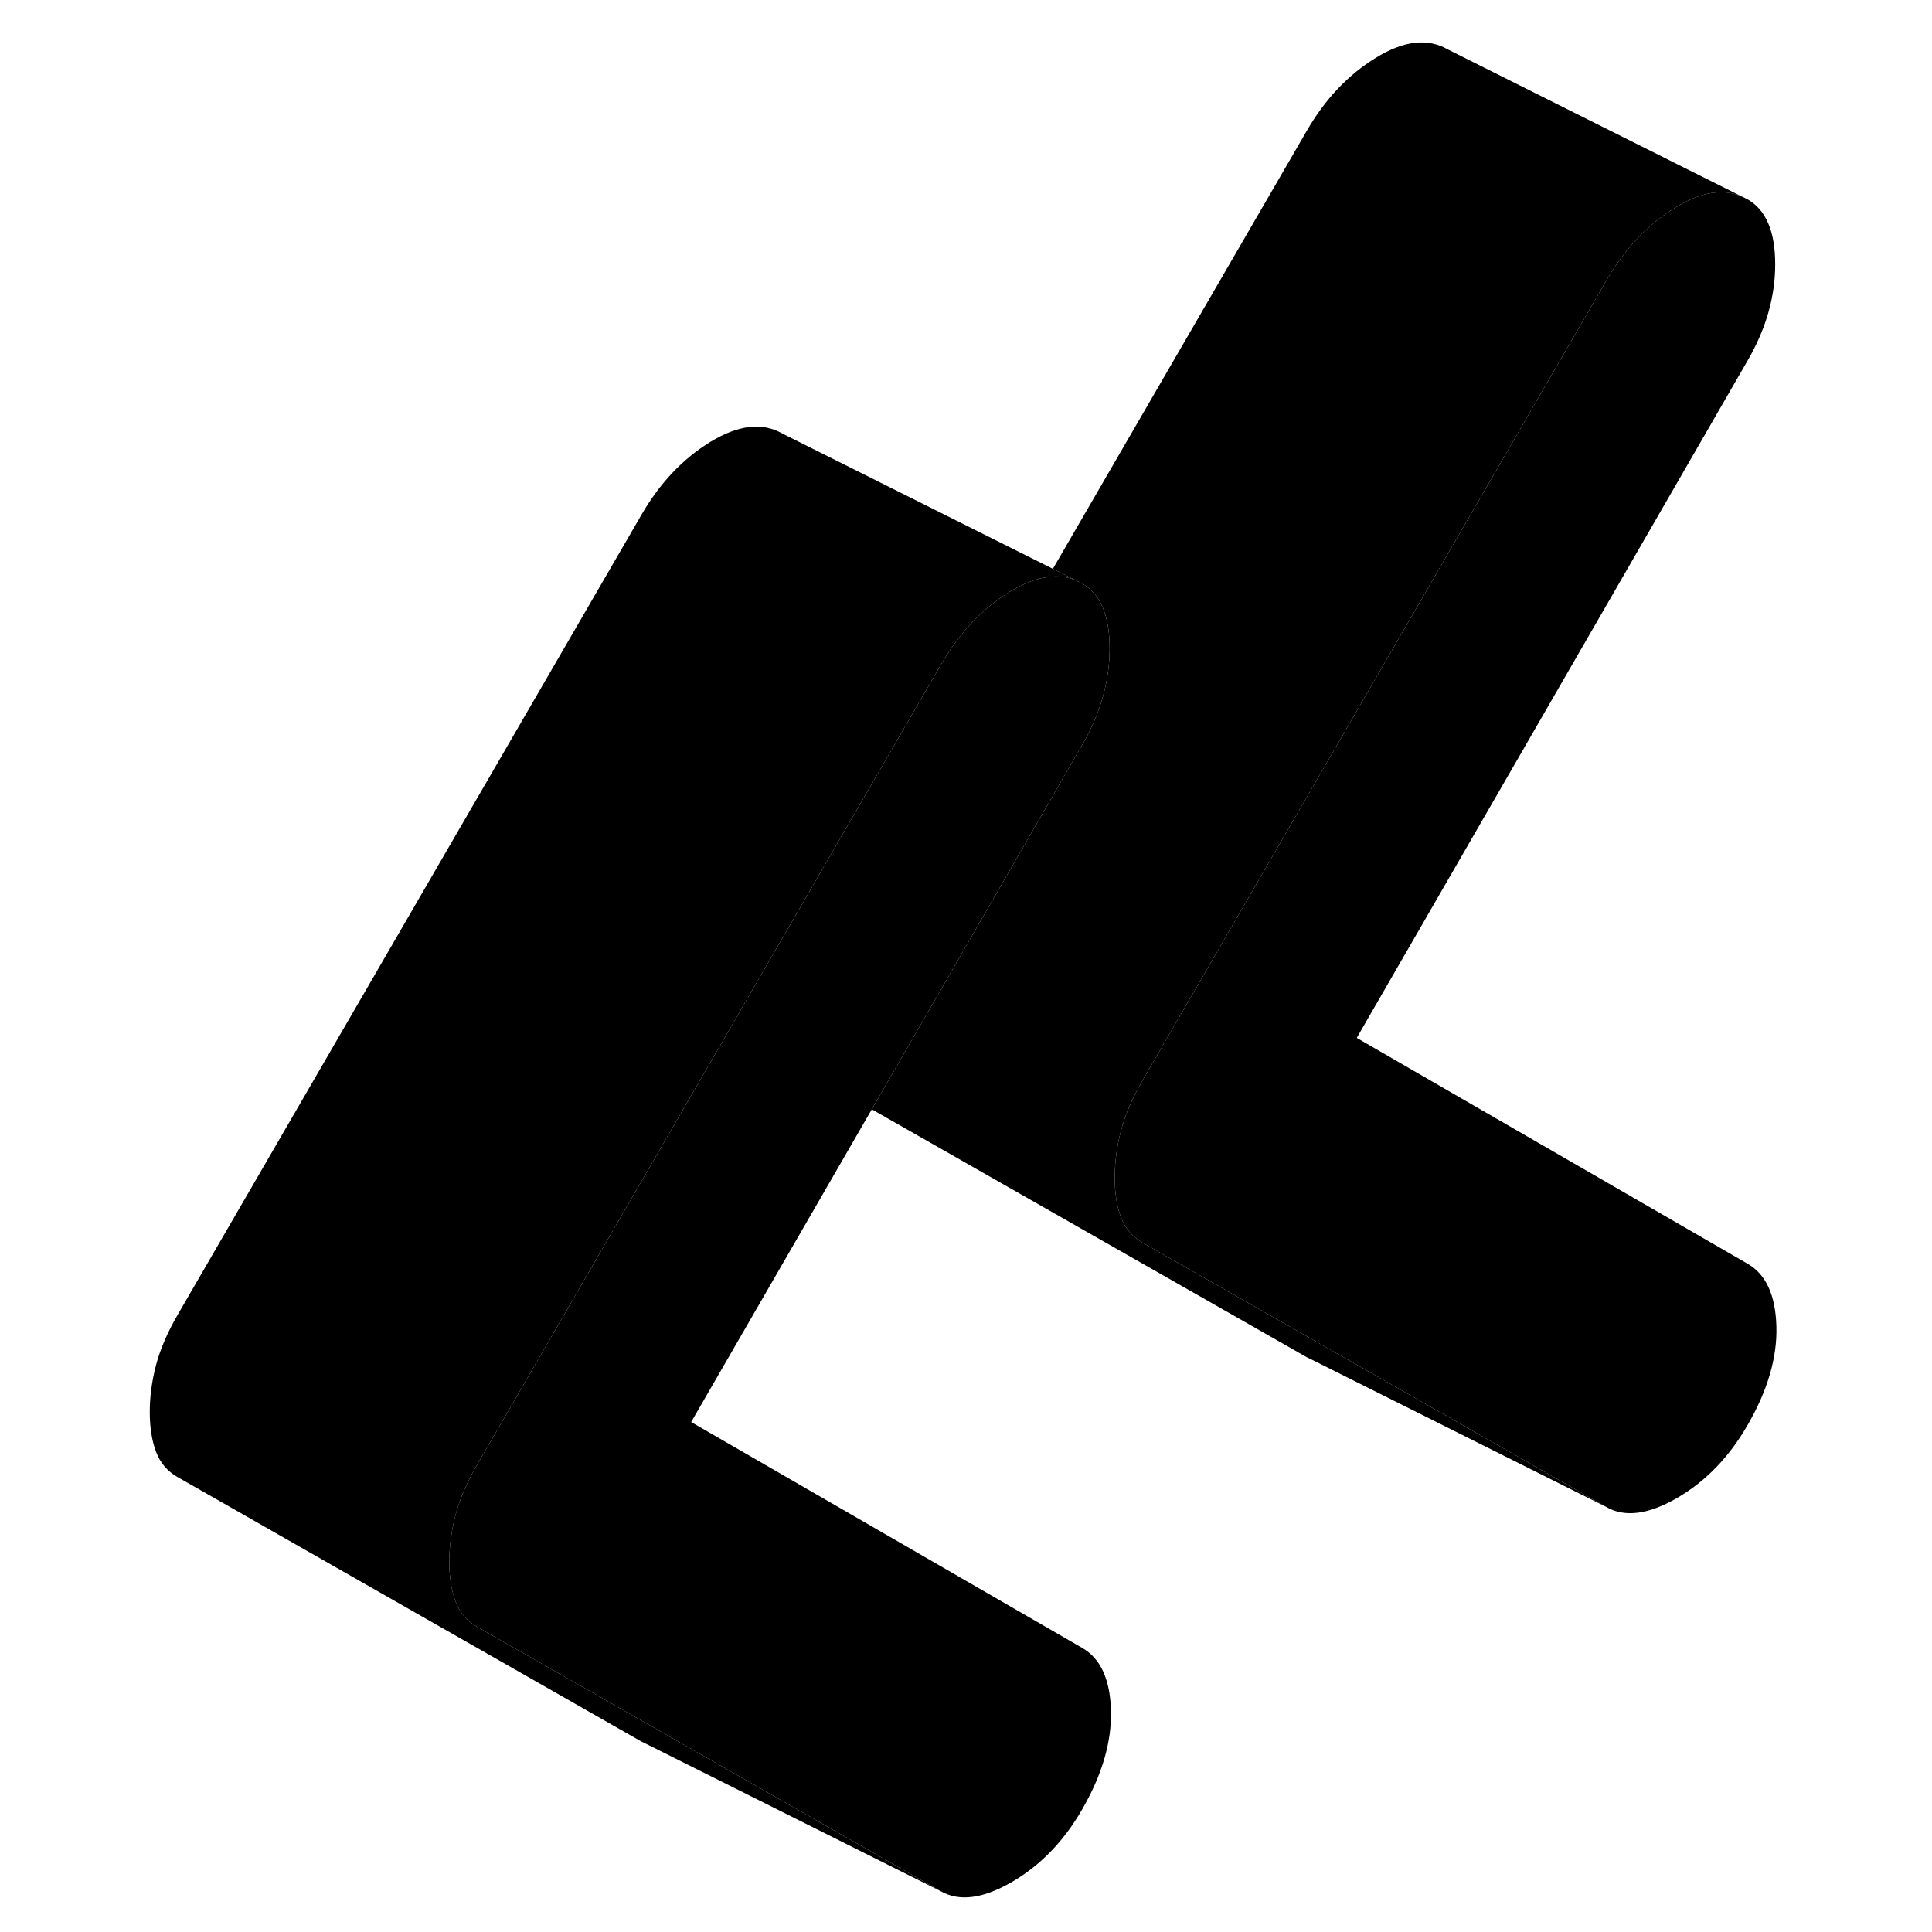 <svg width="24" height="24" viewBox="0 0 113 129" class="pr-icon-iso-duotone-secondary" xmlns="http://www.w3.org/2000/svg" stroke-width="1px" stroke-linecap="round" stroke-linejoin="round">
    <path d="M63.83 38.75C63.26 38.51 62.64 38.43 61.98 38.53C61.2 38.62 60.35 38.95 59.44 39.5C57.59 40.63 56.05 42.26 54.82 44.39L28.01 90.64L23.85 97.81C23.18 98.97 22.7 100.08 22.42 101.14C22.14 102.21 22 103.25 22 104.28C22 105.31 22.14 106.2 22.42 106.94C22.7 107.68 23.18 108.24 23.85 108.62L37.67 116.5L54.82 126.28L35.19 116.46L34.82 116.28L3.85 98.62C3.18 98.24 2.7 97.68 2.42 96.94C2.14 96.2 2 95.31 2 94.28C2 93.25 2.14 92.21 2.42 91.14C2.7 90.08 3.18 88.97 3.85 87.81L34.82 34.39C36.05 32.26 37.59 30.63 39.44 29.5C41.3 28.37 42.9 28.18 44.24 28.95L62.3 37.98L63.83 38.75Z" class="pr-icon-iso-duotone-primary-stroke" stroke-linejoin="round"/>
    <path d="M66.18 114.21C66.23 116.31 65.59 118.51 64.24 120.84C63.01 122.97 61.44 124.58 59.53 125.68C57.62 126.78 56.05 126.98 54.82 126.28L37.67 116.5L23.85 108.62C23.18 108.24 22.7 107.68 22.42 106.94C22.14 106.2 22 105.31 22 104.28C22 103.25 22.14 102.21 22.42 101.14C22.7 100.08 23.18 98.97 23.85 97.81L28.01 90.64L54.82 44.39C56.05 42.26 57.59 40.63 59.44 39.5C60.35 38.95 61.2 38.62 61.98 38.53C62.64 38.43 63.26 38.51 63.83 38.75L64.24 38.95C65.48 39.65 66.09 41.1 66.09 43.29C66.09 45.48 65.48 47.64 64.24 49.77L50.21 74.07L38.15 94.95L64.24 110.02C65.48 110.72 66.12 112.12 66.18 114.21Z" class="pr-icon-iso-duotone-primary-stroke" stroke-linejoin="round"/>
    <path d="M110.61 88.56C110.67 90.65 110.02 92.86 108.67 95.18C107.44 97.31 105.87 98.93 103.96 100.03C102.05 101.13 100.48 101.33 99.25 100.62L82.11 90.85L68.28 82.97C67.61 82.58 67.13 82.02 66.85 81.28C66.57 80.54 66.43 79.66 66.43 78.63C66.43 77.6 66.57 76.55 66.85 75.49C67.13 74.43 67.61 73.31 68.28 72.15L72.43 64.99L99.25 18.74C100.48 16.61 102.03 14.98 103.88 13.85C105.54 12.83 107 12.58 108.26 13.1L108.67 13.3C109.91 14 110.53 15.45 110.53 17.64C110.53 19.83 109.91 21.98 108.67 24.11L82.59 69.3L108.67 84.37C109.91 85.07 110.55 86.47 110.61 88.56Z" class="pr-icon-iso-duotone-primary-stroke" stroke-linejoin="round"/>
    <path d="M108.26 13.1C107 12.58 105.54 12.83 103.88 13.85C102.03 14.98 100.48 16.61 99.25 18.74L72.43 64.99L68.28 72.15C67.61 73.31 67.13 74.43 66.85 75.49C66.57 76.55 66.43 77.6 66.43 78.63C66.43 79.66 66.57 80.54 66.85 81.28C67.13 82.02 67.61 82.58 68.28 82.97L82.11 90.85L99.25 100.62L79.62 90.8L79.25 90.62L50.21 74.07L64.24 49.77C65.48 47.64 66.09 45.48 66.09 43.29C66.09 41.1 65.48 39.65 64.24 38.95L63.83 38.75L62.3 37.98L79.25 8.74C80.48 6.61 82.03 4.98 83.88 3.85C85.73 2.71 87.33 2.53 88.67 3.3L108.26 13.1Z" class="pr-icon-iso-duotone-primary-stroke" stroke-linejoin="round"/>
</svg>